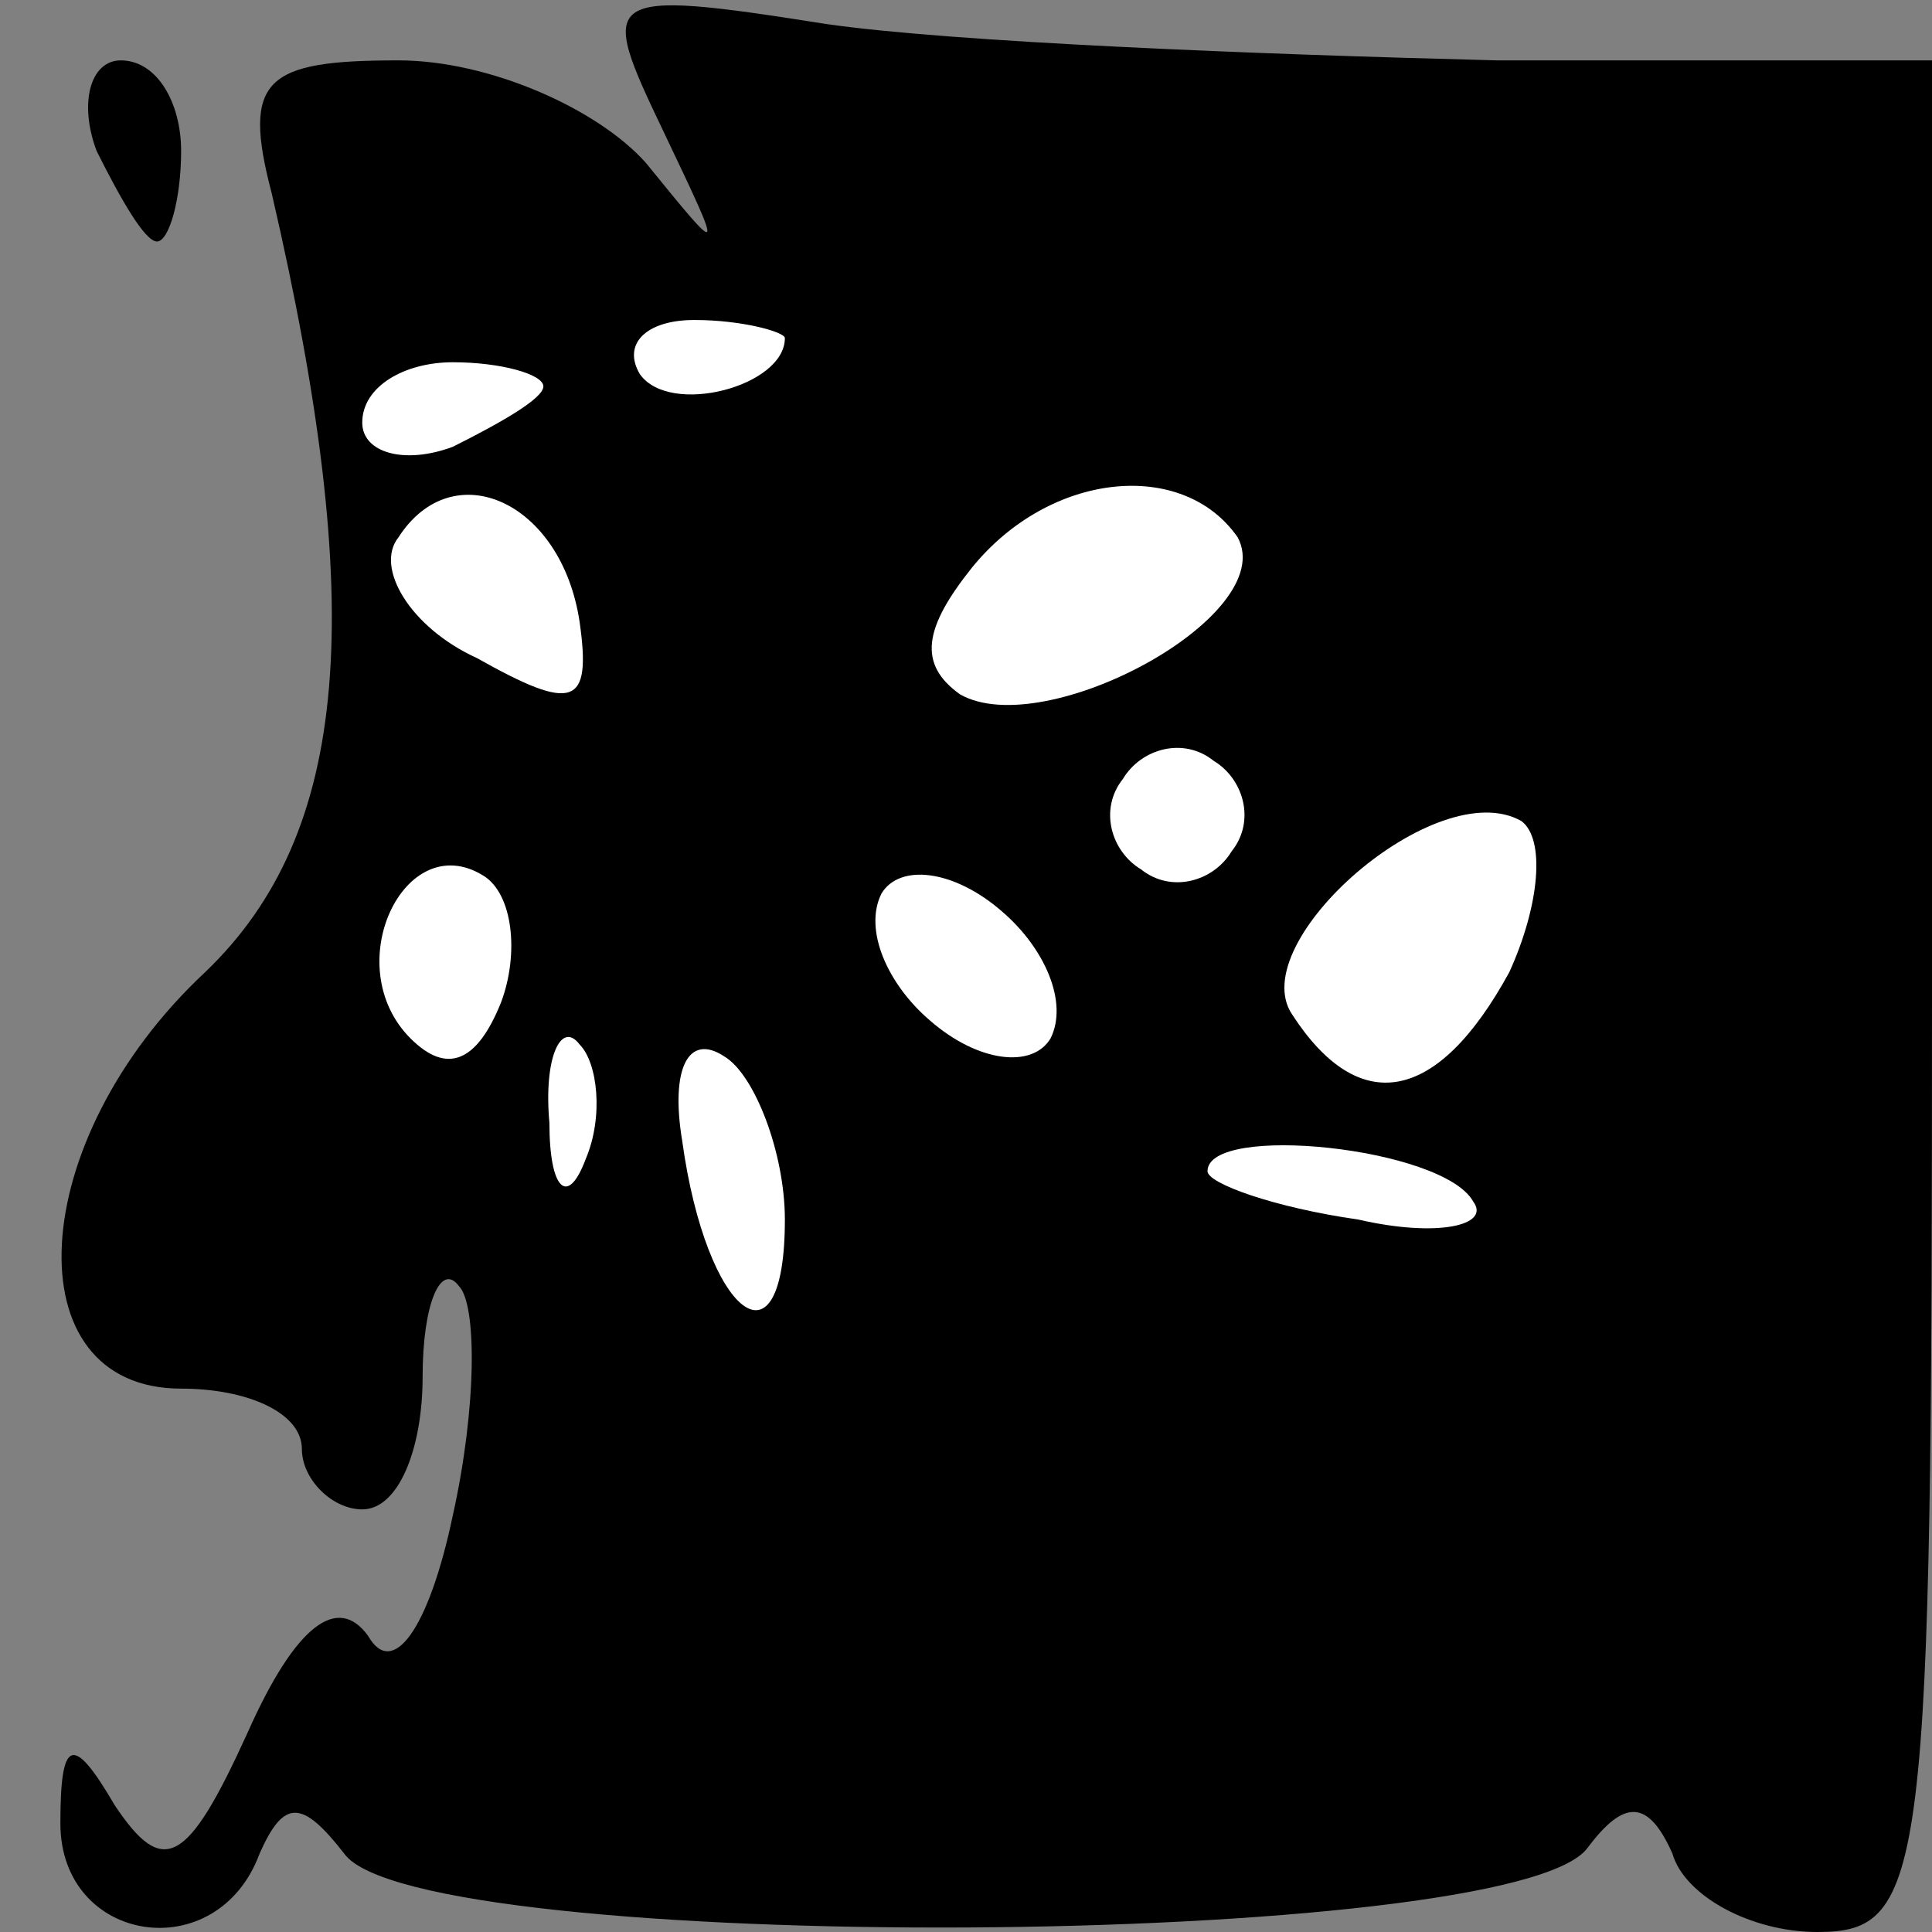 <?xml version="1.0" standalone="no"?>
<!DOCTYPE svg PUBLIC "-//W3C//DTD SVG 20010904//EN"
 "http://www.w3.org/TR/2001/REC-SVG-20010904/DTD/svg10.dtd">
<svg version="1.0" xmlns="http://www.w3.org/2000/svg"
 width="32pt" height="32pt" viewBox="0 0 32 32"
 preserveAspectRatio="xMidYMid meet">
<rect x="0" y="0" width="32" height="32" fill="#808080" stroke="none"/>
<g transform="translate(0,32) scale(0.1,-0.1)"
fill="#000000" stroke="none">
<path fill="#000000" stroke="none" d="M110 298 c10 -21 10 -21 -3 -5 -8 9
-26 17 -41 17 -22 0 -26 -3 -21 -22 16 -69 13 -106 -11 -129 -30 -28 -32 -69
-4 -69 11 0 20 -4 20 -10 0 -5 5 -10 10 -10 6 0 10 10 10 22 0 12 3 19 6 15 3
-3 3 -20 -1 -38 -4 -19 -10 -27 -14 -20 -5 7 -12 2 -20 -16 -10 -22 -14 -24
-22 -12 -7 12 -9 11 -9 -3 0 -20 26 -24 33 -5 4 9 7 9 14 0 12 -17 194 -16
206 1 6 8 10 8 14 -1 2 -7 13 -13 24 -13 18 0 19 9 19 155 l0 155 -72 0 c-40
1 -90 3 -111 6 -38 6 -38 5 -27 -18z"/>
<path fill="#ffffff" stroke="none" d="M130 264 c0 -8 -19 -13 -24 -6 -3 5 1
9 9 9 8 0 15 -2 15 -3z"/>
<path fill="#ffffff" stroke="none" d="M90 256 c0 -2 -7 -6 -15 -10 -8 -3 -15
-1 -15 4 0 6 7 10 15 10 8 0 15 -2 15 -4z"/>
<path fill="#ffffff" stroke="none" d="M96 217 c2 -14 -1 -15 -17 -6 -11 5
-17 15 -13 20 9 14 27 6 30 -14z"/>
<path fill="#ffffff" stroke="none" d="M205 231 c7 -13 -32 -34 -46 -26 -7 5
-6 11 2 21 13 16 35 18 44 5z"/>
<path fill="#ffffff" stroke="none" d="M204 179 c-3 -5 -10 -7 -15 -3 -5 3 -7
10 -3 15 3 5 10 7 15 3 5 -3 7 -10 3 -15z"/>
<path fill="#ffffff" stroke="none" d="M250 159 c-12 -22 -25 -24 -36 -7 -8
12 24 40 38 32 4 -3 3 -14 -2 -25z"/>
<path fill="#ffffff" stroke="none" d="M83 154 c-4 -10 -9 -12 -15 -6 -12 12
-1 35 12 27 5 -3 6 -13 3 -21z"/>
<path fill="#ffffff" stroke="none" d="M174 148 c-3 -5 -12 -4 -20 3 -7 6 -11
15 -8 21 3 5 12 4 20 -3 7 -6 11 -15 8 -21z"/>
<path fill="#ffffff" stroke="none" d="M97 128 c-3 -8 -6 -5 -6 6 -1 11 2 17
5 13 3 -3 4 -12 1 -19z"/>
<path fill="#ffffff" stroke="none" d="M130 118 c0 -26 -13 -16 -17 13 -2 12
1 18 7 14 5 -3 10 -16 10 -27z"/>
<path fill="#ffffff" stroke="none" d="M244 121 c3 -4 -6 -6 -19 -3 -14 2 -25
6 -25 8 0 8 39 4 44 -5z"/>
<path fill="#000000" stroke="none" d="M16 295 c4 -8 8 -15 10 -15 2 0 4 7 4
15 0 8 -4 15 -10 15 -5 0 -7 -7 -4 -15z"/>
</g>
</svg>

